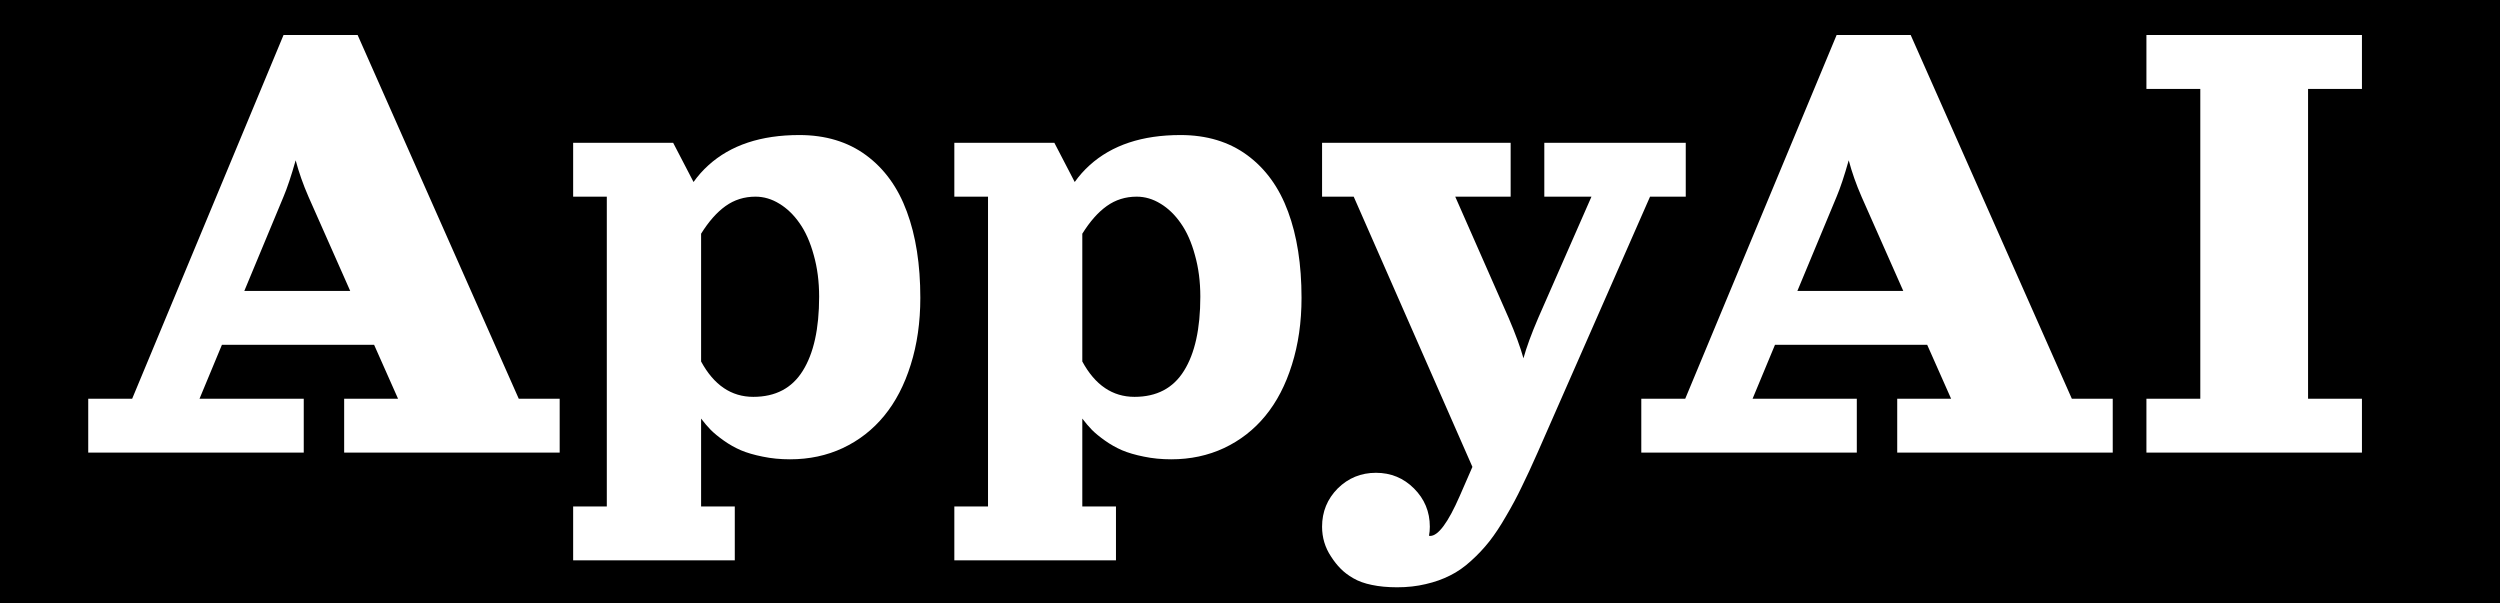 <svg width="116" height="28" viewBox="0 0 116 28" fill="none" xmlns="http://www.w3.org/2000/svg">
<rect width="116" height="28" fill="black"/>
<path d="M13.156 1.625H16.594L24.07 18.5H25.969V21H15.969V18.5H18.469L17.359 16H10.297L9.258 18.5H14.094V21H4.094V18.5H6.133L13.156 1.625ZM11.336 13.5H16.25L14.312 9.125C14.062 8.552 13.865 7.99 13.719 7.438C13.516 8.156 13.328 8.719 13.156 9.125L11.336 13.5ZM37.086 6.266C38.305 6.266 39.339 6.578 40.188 7.203C41.036 7.828 41.667 8.701 42.078 9.82C42.495 10.94 42.703 12.273 42.703 13.82C42.703 14.95 42.555 15.984 42.258 16.922C41.966 17.859 41.555 18.651 41.023 19.297C40.497 19.938 39.859 20.435 39.109 20.789C38.365 21.138 37.547 21.312 36.656 21.312C36.208 21.312 35.786 21.271 35.391 21.188C34.995 21.109 34.656 21.01 34.375 20.891C34.099 20.771 33.836 20.622 33.586 20.445C33.336 20.268 33.133 20.102 32.977 19.945C32.825 19.789 32.677 19.615 32.531 19.422V23.5H34.094V26H26.594V23.5H28.156V9.125H26.594V6.625H31.234L32.18 8.445C32.383 8.159 32.615 7.898 32.875 7.664C33.906 6.732 35.31 6.266 37.086 6.266ZM32.531 16.773C33.125 17.867 33.932 18.414 34.953 18.414C35.984 18.414 36.75 18.01 37.25 17.203C37.755 16.396 38.008 15.25 38.008 13.766C38.008 13.068 37.925 12.425 37.758 11.836C37.596 11.242 37.378 10.75 37.102 10.359C36.831 9.969 36.518 9.667 36.164 9.453C35.81 9.234 35.44 9.125 35.055 9.125C34.534 9.125 34.07 9.271 33.664 9.562C33.263 9.849 32.885 10.276 32.531 10.844V16.773ZM54.773 6.266C55.992 6.266 57.026 6.578 57.875 7.203C58.724 7.828 59.354 8.701 59.766 9.82C60.182 10.94 60.391 12.273 60.391 13.82C60.391 14.95 60.242 15.984 59.945 16.922C59.654 17.859 59.242 18.651 58.711 19.297C58.185 19.938 57.547 20.435 56.797 20.789C56.052 21.138 55.234 21.312 54.344 21.312C53.896 21.312 53.474 21.271 53.078 21.188C52.682 21.109 52.344 21.01 52.062 20.891C51.786 20.771 51.523 20.622 51.273 20.445C51.023 20.268 50.82 20.102 50.664 19.945C50.513 19.789 50.365 19.615 50.219 19.422V23.5H51.781V26H44.281V23.5H45.844V9.125H44.281V6.625H48.922L49.867 8.445C50.07 8.159 50.302 7.898 50.562 7.664C51.594 6.732 52.997 6.266 54.773 6.266ZM50.219 16.773C50.812 17.867 51.62 18.414 52.641 18.414C53.672 18.414 54.438 18.01 54.938 17.203C55.443 16.396 55.695 15.25 55.695 13.766C55.695 13.068 55.612 12.425 55.445 11.836C55.284 11.242 55.065 10.75 54.789 10.359C54.518 9.969 54.206 9.667 53.852 9.453C53.497 9.234 53.128 9.125 52.742 9.125C52.221 9.125 51.758 9.271 51.352 9.562C50.95 9.849 50.573 10.276 50.219 10.844V16.773ZM61.758 25.82C61.482 25.404 61.344 24.943 61.344 24.438C61.344 23.745 61.586 23.154 62.07 22.664C62.56 22.18 63.151 21.938 63.844 21.938C64.537 21.938 65.125 22.18 65.609 22.664C66.099 23.154 66.344 23.745 66.344 24.438C66.344 24.583 66.331 24.724 66.305 24.859C66.326 24.865 66.344 24.867 66.359 24.867C66.734 24.867 67.193 24.247 67.734 23.008L68.32 21.664L62.812 9.125H61.344V6.625H70.094V9.125H67.523L70 14.75C70.318 15.49 70.547 16.115 70.688 16.625C70.828 16.115 71.057 15.49 71.375 14.75L73.844 9.125H71.656V6.625H78.219V9.125H76.562L71.344 21C71.073 21.615 70.828 22.143 70.609 22.586C70.396 23.034 70.154 23.487 69.883 23.945C69.617 24.409 69.359 24.799 69.109 25.117C68.859 25.435 68.576 25.737 68.258 26.023C67.945 26.31 67.62 26.537 67.281 26.703C66.943 26.875 66.568 27.008 66.156 27.102C65.745 27.201 65.302 27.25 64.828 27.25C64.385 27.25 63.995 27.213 63.656 27.141C63.318 27.073 63.029 26.969 62.789 26.828C62.555 26.693 62.359 26.544 62.203 26.383C62.047 26.227 61.898 26.039 61.758 25.82ZM85.219 1.625H88.656L96.133 18.5H98.031V21H88.031V18.5H90.531L89.422 16H82.359L81.32 18.5H86.156V21H76.156V18.5H78.195L85.219 1.625ZM83.398 13.5H88.312L86.375 9.125C86.125 8.552 85.927 7.99 85.781 7.438C85.578 8.156 85.391 8.719 85.219 9.125L83.398 13.5ZM99.594 1.625H109.594V4.125H107.094V18.5H109.594V21H99.594V18.5H102.094V4.125H99.594V1.625Z" fill="white"/>
</svg>
